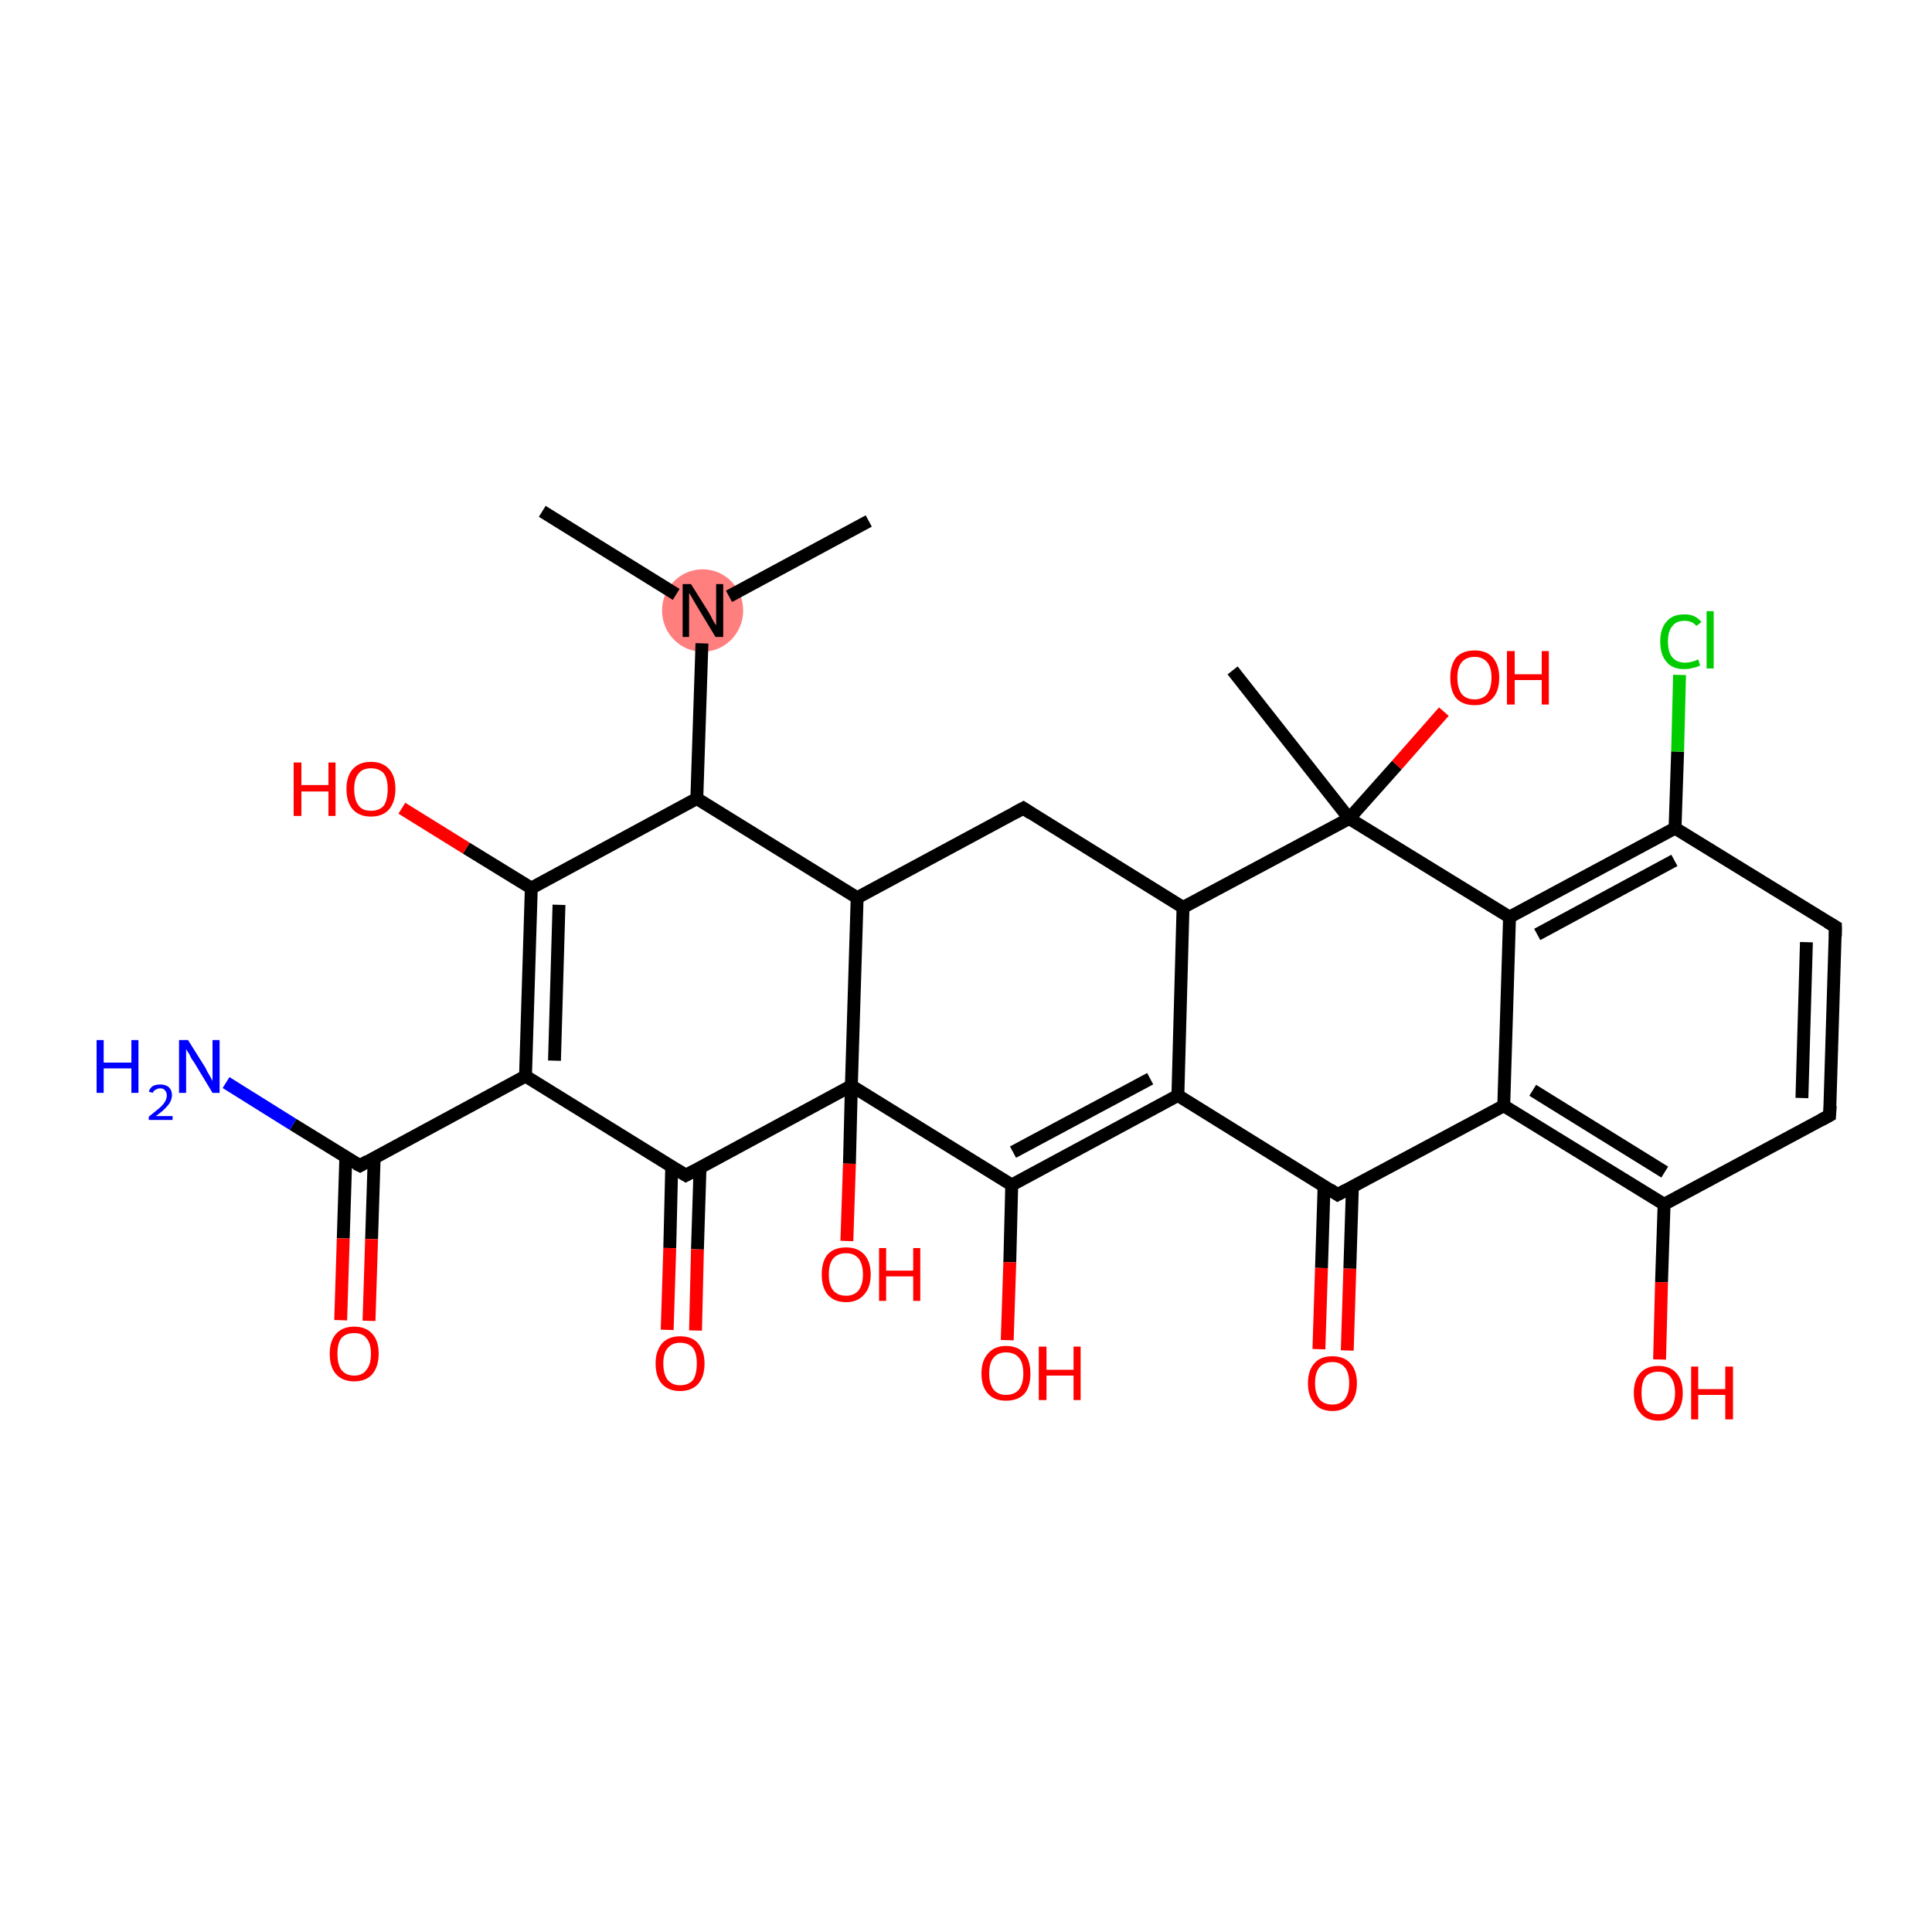 <?xml version='1.0' encoding='iso-8859-1'?>
<svg version='1.1' baseProfile='full'
              xmlns='http://www.w3.org/2000/svg'
                      xmlns:rdkit='http://www.rdkit.org/xml'
                      xmlns:xlink='http://www.w3.org/1999/xlink'
                  xml:space='preserve'
width='300px' height='300px' viewBox='0 0 300 300'>
<!-- END OF HEADER -->
<rect style='opacity:1.0;fill:#FFFFFF;stroke:none' width='300.0' height='300.0' x='0.0' y='0.0'> </rect>
<ellipse cx='109.1' cy='94.8' rx='5.8' ry='5.9' class='atom-1'  style='fill:#FF7F7F;fill-rule:evenodd;stroke:#FF7F7F;stroke-width:1.0px;stroke-linecap:butt;stroke-linejoin:miter;stroke-opacity:1' />
<path class='bond-0 atom-0 atom-1' d='M 84.2,79.4 L 105.0,92.3' style='fill:none;fill-rule:evenodd;stroke:#000000;stroke-width:2.0px;stroke-linecap:butt;stroke-linejoin:miter;stroke-opacity:1' />
<path class='bond-1 atom-1 atom-2' d='M 113.2,92.6 L 134.9,80.9' style='fill:none;fill-rule:evenodd;stroke:#000000;stroke-width:2.0px;stroke-linecap:butt;stroke-linejoin:miter;stroke-opacity:1' />
<path class='bond-2 atom-1 atom-3' d='M 109.0,99.9 L 108.2,124.0' style='fill:none;fill-rule:evenodd;stroke:#000000;stroke-width:2.0px;stroke-linecap:butt;stroke-linejoin:miter;stroke-opacity:1' />
<path class='bond-3 atom-3 atom-4' d='M 108.2,124.0 L 82.5,137.9' style='fill:none;fill-rule:evenodd;stroke:#000000;stroke-width:2.0px;stroke-linecap:butt;stroke-linejoin:miter;stroke-opacity:1' />
<path class='bond-4 atom-4 atom-5' d='M 82.5,137.9 L 72.4,131.7' style='fill:none;fill-rule:evenodd;stroke:#000000;stroke-width:2.0px;stroke-linecap:butt;stroke-linejoin:miter;stroke-opacity:1' />
<path class='bond-4 atom-4 atom-5' d='M 72.4,131.7 L 62.4,125.5' style='fill:none;fill-rule:evenodd;stroke:#FF0000;stroke-width:2.0px;stroke-linecap:butt;stroke-linejoin:miter;stroke-opacity:1' />
<path class='bond-5 atom-4 atom-6' d='M 82.5,137.9 L 81.6,167.1' style='fill:none;fill-rule:evenodd;stroke:#000000;stroke-width:2.0px;stroke-linecap:butt;stroke-linejoin:miter;stroke-opacity:1' />
<path class='bond-5 atom-4 atom-6' d='M 86.8,140.5 L 86.1,164.7' style='fill:none;fill-rule:evenodd;stroke:#000000;stroke-width:2.0px;stroke-linecap:butt;stroke-linejoin:miter;stroke-opacity:1' />
<path class='bond-6 atom-6 atom-7' d='M 81.6,167.1 L 55.9,181.0' style='fill:none;fill-rule:evenodd;stroke:#000000;stroke-width:2.0px;stroke-linecap:butt;stroke-linejoin:miter;stroke-opacity:1' />
<path class='bond-7 atom-7 atom-8' d='M 55.9,181.0 L 45.5,174.6' style='fill:none;fill-rule:evenodd;stroke:#000000;stroke-width:2.0px;stroke-linecap:butt;stroke-linejoin:miter;stroke-opacity:1' />
<path class='bond-7 atom-7 atom-8' d='M 45.5,174.6 L 35.1,168.1' style='fill:none;fill-rule:evenodd;stroke:#0000FF;stroke-width:2.0px;stroke-linecap:butt;stroke-linejoin:miter;stroke-opacity:1' />
<path class='bond-8 atom-7 atom-9' d='M 53.7,179.6 L 53.3,192.3' style='fill:none;fill-rule:evenodd;stroke:#000000;stroke-width:2.0px;stroke-linecap:butt;stroke-linejoin:miter;stroke-opacity:1' />
<path class='bond-8 atom-7 atom-9' d='M 53.3,192.3 L 52.9,205.0' style='fill:none;fill-rule:evenodd;stroke:#FF0000;stroke-width:2.0px;stroke-linecap:butt;stroke-linejoin:miter;stroke-opacity:1' />
<path class='bond-8 atom-7 atom-9' d='M 58.1,179.8 L 57.7,192.4' style='fill:none;fill-rule:evenodd;stroke:#000000;stroke-width:2.0px;stroke-linecap:butt;stroke-linejoin:miter;stroke-opacity:1' />
<path class='bond-8 atom-7 atom-9' d='M 57.7,192.4 L 57.3,205.1' style='fill:none;fill-rule:evenodd;stroke:#FF0000;stroke-width:2.0px;stroke-linecap:butt;stroke-linejoin:miter;stroke-opacity:1' />
<path class='bond-9 atom-6 atom-10' d='M 81.6,167.1 L 106.5,182.5' style='fill:none;fill-rule:evenodd;stroke:#000000;stroke-width:2.0px;stroke-linecap:butt;stroke-linejoin:miter;stroke-opacity:1' />
<path class='bond-10 atom-10 atom-11' d='M 104.3,181.2 L 104.0,193.8' style='fill:none;fill-rule:evenodd;stroke:#000000;stroke-width:2.0px;stroke-linecap:butt;stroke-linejoin:miter;stroke-opacity:1' />
<path class='bond-10 atom-10 atom-11' d='M 104.0,193.8 L 103.6,206.5' style='fill:none;fill-rule:evenodd;stroke:#FF0000;stroke-width:2.0px;stroke-linecap:butt;stroke-linejoin:miter;stroke-opacity:1' />
<path class='bond-10 atom-10 atom-11' d='M 108.7,181.3 L 108.3,194.0' style='fill:none;fill-rule:evenodd;stroke:#000000;stroke-width:2.0px;stroke-linecap:butt;stroke-linejoin:miter;stroke-opacity:1' />
<path class='bond-10 atom-10 atom-11' d='M 108.3,194.0 L 108.0,206.6' style='fill:none;fill-rule:evenodd;stroke:#FF0000;stroke-width:2.0px;stroke-linecap:butt;stroke-linejoin:miter;stroke-opacity:1' />
<path class='bond-11 atom-10 atom-12' d='M 106.5,182.5 L 132.2,168.6' style='fill:none;fill-rule:evenodd;stroke:#000000;stroke-width:2.0px;stroke-linecap:butt;stroke-linejoin:miter;stroke-opacity:1' />
<path class='bond-12 atom-12 atom-13' d='M 132.2,168.6 L 131.9,180.7' style='fill:none;fill-rule:evenodd;stroke:#000000;stroke-width:2.0px;stroke-linecap:butt;stroke-linejoin:miter;stroke-opacity:1' />
<path class='bond-12 atom-12 atom-13' d='M 131.9,180.7 L 131.5,192.7' style='fill:none;fill-rule:evenodd;stroke:#FF0000;stroke-width:2.0px;stroke-linecap:butt;stroke-linejoin:miter;stroke-opacity:1' />
<path class='bond-13 atom-12 atom-14' d='M 132.2,168.6 L 157.1,184.0' style='fill:none;fill-rule:evenodd;stroke:#000000;stroke-width:2.0px;stroke-linecap:butt;stroke-linejoin:miter;stroke-opacity:1' />
<path class='bond-14 atom-14 atom-15' d='M 157.1,184.0 L 156.8,196.0' style='fill:none;fill-rule:evenodd;stroke:#000000;stroke-width:2.0px;stroke-linecap:butt;stroke-linejoin:miter;stroke-opacity:1' />
<path class='bond-14 atom-14 atom-15' d='M 156.8,196.0 L 156.4,208.1' style='fill:none;fill-rule:evenodd;stroke:#FF0000;stroke-width:2.0px;stroke-linecap:butt;stroke-linejoin:miter;stroke-opacity:1' />
<path class='bond-15 atom-14 atom-16' d='M 157.1,184.0 L 182.9,170.1' style='fill:none;fill-rule:evenodd;stroke:#000000;stroke-width:2.0px;stroke-linecap:butt;stroke-linejoin:miter;stroke-opacity:1' />
<path class='bond-15 atom-14 atom-16' d='M 157.3,178.9 L 178.6,167.5' style='fill:none;fill-rule:evenodd;stroke:#000000;stroke-width:2.0px;stroke-linecap:butt;stroke-linejoin:miter;stroke-opacity:1' />
<path class='bond-16 atom-16 atom-17' d='M 182.9,170.1 L 207.7,185.5' style='fill:none;fill-rule:evenodd;stroke:#000000;stroke-width:2.0px;stroke-linecap:butt;stroke-linejoin:miter;stroke-opacity:1' />
<path class='bond-17 atom-17 atom-18' d='M 205.6,184.2 L 205.2,196.9' style='fill:none;fill-rule:evenodd;stroke:#000000;stroke-width:2.0px;stroke-linecap:butt;stroke-linejoin:miter;stroke-opacity:1' />
<path class='bond-17 atom-17 atom-18' d='M 205.2,196.9 L 204.8,209.5' style='fill:none;fill-rule:evenodd;stroke:#FF0000;stroke-width:2.0px;stroke-linecap:butt;stroke-linejoin:miter;stroke-opacity:1' />
<path class='bond-17 atom-17 atom-18' d='M 210.0,184.3 L 209.6,197.0' style='fill:none;fill-rule:evenodd;stroke:#000000;stroke-width:2.0px;stroke-linecap:butt;stroke-linejoin:miter;stroke-opacity:1' />
<path class='bond-17 atom-17 atom-18' d='M 209.6,197.0 L 209.2,209.7' style='fill:none;fill-rule:evenodd;stroke:#FF0000;stroke-width:2.0px;stroke-linecap:butt;stroke-linejoin:miter;stroke-opacity:1' />
<path class='bond-18 atom-17 atom-19' d='M 207.7,185.5 L 233.5,171.7' style='fill:none;fill-rule:evenodd;stroke:#000000;stroke-width:2.0px;stroke-linecap:butt;stroke-linejoin:miter;stroke-opacity:1' />
<path class='bond-19 atom-19 atom-20' d='M 233.5,171.7 L 258.4,187.0' style='fill:none;fill-rule:evenodd;stroke:#000000;stroke-width:2.0px;stroke-linecap:butt;stroke-linejoin:miter;stroke-opacity:1' />
<path class='bond-19 atom-19 atom-20' d='M 238.0,169.3 L 258.5,182.0' style='fill:none;fill-rule:evenodd;stroke:#000000;stroke-width:2.0px;stroke-linecap:butt;stroke-linejoin:miter;stroke-opacity:1' />
<path class='bond-20 atom-20 atom-21' d='M 258.4,187.0 L 258.0,199.1' style='fill:none;fill-rule:evenodd;stroke:#000000;stroke-width:2.0px;stroke-linecap:butt;stroke-linejoin:miter;stroke-opacity:1' />
<path class='bond-20 atom-20 atom-21' d='M 258.0,199.1 L 257.7,211.1' style='fill:none;fill-rule:evenodd;stroke:#FF0000;stroke-width:2.0px;stroke-linecap:butt;stroke-linejoin:miter;stroke-opacity:1' />
<path class='bond-21 atom-20 atom-22' d='M 258.4,187.0 L 284.1,173.2' style='fill:none;fill-rule:evenodd;stroke:#000000;stroke-width:2.0px;stroke-linecap:butt;stroke-linejoin:miter;stroke-opacity:1' />
<path class='bond-22 atom-22 atom-23' d='M 284.1,173.2 L 285.0,143.9' style='fill:none;fill-rule:evenodd;stroke:#000000;stroke-width:2.0px;stroke-linecap:butt;stroke-linejoin:miter;stroke-opacity:1' />
<path class='bond-22 atom-22 atom-23' d='M 279.8,170.5 L 280.5,146.3' style='fill:none;fill-rule:evenodd;stroke:#000000;stroke-width:2.0px;stroke-linecap:butt;stroke-linejoin:miter;stroke-opacity:1' />
<path class='bond-23 atom-23 atom-24' d='M 285.0,143.9 L 260.1,128.6' style='fill:none;fill-rule:evenodd;stroke:#000000;stroke-width:2.0px;stroke-linecap:butt;stroke-linejoin:miter;stroke-opacity:1' />
<path class='bond-24 atom-24 atom-25' d='M 260.1,128.6 L 260.5,116.7' style='fill:none;fill-rule:evenodd;stroke:#000000;stroke-width:2.0px;stroke-linecap:butt;stroke-linejoin:miter;stroke-opacity:1' />
<path class='bond-24 atom-24 atom-25' d='M 260.5,116.7 L 260.8,104.8' style='fill:none;fill-rule:evenodd;stroke:#00CC00;stroke-width:2.0px;stroke-linecap:butt;stroke-linejoin:miter;stroke-opacity:1' />
<path class='bond-25 atom-24 atom-26' d='M 260.1,128.6 L 234.4,142.4' style='fill:none;fill-rule:evenodd;stroke:#000000;stroke-width:2.0px;stroke-linecap:butt;stroke-linejoin:miter;stroke-opacity:1' />
<path class='bond-25 atom-24 atom-26' d='M 260.0,133.6 L 238.7,145.1' style='fill:none;fill-rule:evenodd;stroke:#000000;stroke-width:2.0px;stroke-linecap:butt;stroke-linejoin:miter;stroke-opacity:1' />
<path class='bond-26 atom-26 atom-27' d='M 234.4,142.4 L 209.5,127.1' style='fill:none;fill-rule:evenodd;stroke:#000000;stroke-width:2.0px;stroke-linecap:butt;stroke-linejoin:miter;stroke-opacity:1' />
<path class='bond-27 atom-27 atom-28' d='M 209.5,127.1 L 191.4,104.1' style='fill:none;fill-rule:evenodd;stroke:#000000;stroke-width:2.0px;stroke-linecap:butt;stroke-linejoin:miter;stroke-opacity:1' />
<path class='bond-28 atom-27 atom-29' d='M 209.5,127.1 L 216.9,118.8' style='fill:none;fill-rule:evenodd;stroke:#000000;stroke-width:2.0px;stroke-linecap:butt;stroke-linejoin:miter;stroke-opacity:1' />
<path class='bond-28 atom-27 atom-29' d='M 216.9,118.8 L 224.2,110.5' style='fill:none;fill-rule:evenodd;stroke:#FF0000;stroke-width:2.0px;stroke-linecap:butt;stroke-linejoin:miter;stroke-opacity:1' />
<path class='bond-29 atom-27 atom-30' d='M 209.5,127.1 L 183.7,140.9' style='fill:none;fill-rule:evenodd;stroke:#000000;stroke-width:2.0px;stroke-linecap:butt;stroke-linejoin:miter;stroke-opacity:1' />
<path class='bond-30 atom-30 atom-31' d='M 183.7,140.9 L 158.9,125.5' style='fill:none;fill-rule:evenodd;stroke:#000000;stroke-width:2.0px;stroke-linecap:butt;stroke-linejoin:miter;stroke-opacity:1' />
<path class='bond-31 atom-31 atom-32' d='M 158.9,125.5 L 133.1,139.4' style='fill:none;fill-rule:evenodd;stroke:#000000;stroke-width:2.0px;stroke-linecap:butt;stroke-linejoin:miter;stroke-opacity:1' />
<path class='bond-32 atom-32 atom-3' d='M 133.1,139.4 L 108.2,124.0' style='fill:none;fill-rule:evenodd;stroke:#000000;stroke-width:2.0px;stroke-linecap:butt;stroke-linejoin:miter;stroke-opacity:1' />
<path class='bond-33 atom-32 atom-12' d='M 133.1,139.4 L 132.2,168.6' style='fill:none;fill-rule:evenodd;stroke:#000000;stroke-width:2.0px;stroke-linecap:butt;stroke-linejoin:miter;stroke-opacity:1' />
<path class='bond-34 atom-30 atom-16' d='M 183.7,140.9 L 182.9,170.1' style='fill:none;fill-rule:evenodd;stroke:#000000;stroke-width:2.0px;stroke-linecap:butt;stroke-linejoin:miter;stroke-opacity:1' />
<path class='bond-35 atom-26 atom-19' d='M 234.4,142.4 L 233.5,171.7' style='fill:none;fill-rule:evenodd;stroke:#000000;stroke-width:2.0px;stroke-linecap:butt;stroke-linejoin:miter;stroke-opacity:1' />
<path d='M 57.1,180.3 L 55.9,181.0 L 55.3,180.7' style='fill:none;stroke:#000000;stroke-width:2.0px;stroke-linecap:butt;stroke-linejoin:miter;stroke-miterlimit:10;stroke-opacity:1;' />
<path d='M 105.2,181.7 L 106.5,182.5 L 107.8,181.8' style='fill:none;stroke:#000000;stroke-width:2.0px;stroke-linecap:butt;stroke-linejoin:miter;stroke-miterlimit:10;stroke-opacity:1;' />
<path d='M 206.5,184.7 L 207.7,185.5 L 209.0,184.8' style='fill:none;stroke:#000000;stroke-width:2.0px;stroke-linecap:butt;stroke-linejoin:miter;stroke-miterlimit:10;stroke-opacity:1;' />
<path d='M 282.8,173.9 L 284.1,173.2 L 284.2,171.7' style='fill:none;stroke:#000000;stroke-width:2.0px;stroke-linecap:butt;stroke-linejoin:miter;stroke-miterlimit:10;stroke-opacity:1;' />
<path d='M 285.0,145.4 L 285.0,143.9 L 283.8,143.2' style='fill:none;stroke:#000000;stroke-width:2.0px;stroke-linecap:butt;stroke-linejoin:miter;stroke-miterlimit:10;stroke-opacity:1;' />
<path d='M 160.1,126.3 L 158.9,125.5 L 157.6,126.2' style='fill:none;stroke:#000000;stroke-width:2.0px;stroke-linecap:butt;stroke-linejoin:miter;stroke-miterlimit:10;stroke-opacity:1;' />
<path class='atom-1' d='M 107.3 90.7
L 110.0 95.0
Q 110.3 95.5, 110.7 96.3
Q 111.1 97.0, 111.2 97.1
L 111.2 90.7
L 112.3 90.7
L 112.3 98.9
L 111.1 98.9
L 108.2 94.1
Q 107.9 93.6, 107.5 92.9
Q 107.2 92.3, 107.0 92.1
L 107.0 98.9
L 106.0 98.9
L 106.0 90.7
L 107.3 90.7
' fill='#000000'/>
<path class='atom-5' d='M 45.6 118.4
L 46.8 118.4
L 46.8 121.9
L 51.0 121.9
L 51.0 118.4
L 52.1 118.4
L 52.1 126.7
L 51.0 126.7
L 51.0 122.9
L 46.8 122.9
L 46.8 126.7
L 45.6 126.7
L 45.6 118.4
' fill='#FF0000'/>
<path class='atom-5' d='M 53.8 122.5
Q 53.8 120.5, 54.8 119.4
Q 55.8 118.3, 57.6 118.3
Q 59.4 118.3, 60.4 119.4
Q 61.4 120.5, 61.4 122.5
Q 61.4 124.5, 60.4 125.7
Q 59.4 126.8, 57.6 126.8
Q 55.8 126.8, 54.8 125.7
Q 53.8 124.6, 53.8 122.5
M 57.6 125.9
Q 58.9 125.9, 59.6 125.1
Q 60.2 124.2, 60.2 122.5
Q 60.2 120.9, 59.6 120.1
Q 58.9 119.3, 57.6 119.3
Q 56.3 119.3, 55.7 120.1
Q 55.0 120.9, 55.0 122.5
Q 55.0 124.2, 55.7 125.1
Q 56.3 125.9, 57.6 125.9
' fill='#FF0000'/>
<path class='atom-8' d='M 15.0 161.5
L 16.1 161.5
L 16.1 165.0
L 20.4 165.0
L 20.4 161.5
L 21.5 161.5
L 21.5 169.7
L 20.4 169.7
L 20.4 165.9
L 16.1 165.9
L 16.1 169.7
L 15.0 169.7
L 15.0 161.5
' fill='#0000FF'/>
<path class='atom-8' d='M 23.1 169.5
Q 23.3 168.9, 23.8 168.6
Q 24.3 168.4, 24.9 168.4
Q 25.7 168.4, 26.2 168.8
Q 26.7 169.3, 26.7 170.0
Q 26.7 170.9, 26.1 171.6
Q 25.5 172.4, 24.2 173.3
L 26.8 173.3
L 26.8 173.9
L 23.1 173.9
L 23.1 173.4
Q 24.1 172.6, 24.7 172.1
Q 25.3 171.6, 25.6 171.1
Q 25.9 170.6, 25.9 170.1
Q 25.9 169.6, 25.6 169.3
Q 25.4 169.0, 24.9 169.0
Q 24.5 169.0, 24.2 169.2
Q 23.9 169.3, 23.7 169.7
L 23.1 169.5
' fill='#0000FF'/>
<path class='atom-8' d='M 29.2 161.5
L 31.9 165.8
Q 32.1 166.3, 32.6 167.1
Q 33.0 167.8, 33.0 167.9
L 33.0 161.5
L 34.1 161.5
L 34.1 169.7
L 33.0 169.7
L 30.1 164.9
Q 29.7 164.4, 29.4 163.7
Q 29.0 163.1, 28.9 162.9
L 28.9 169.7
L 27.8 169.7
L 27.8 161.5
L 29.2 161.5
' fill='#0000FF'/>
<path class='atom-9' d='M 51.2 210.2
Q 51.2 208.2, 52.2 207.1
Q 53.2 206.0, 55.0 206.0
Q 56.8 206.0, 57.8 207.1
Q 58.8 208.2, 58.8 210.2
Q 58.8 212.2, 57.8 213.4
Q 56.8 214.5, 55.0 214.5
Q 53.2 214.5, 52.2 213.4
Q 51.2 212.3, 51.2 210.2
M 55.0 213.6
Q 56.3 213.6, 56.9 212.7
Q 57.6 211.9, 57.6 210.2
Q 57.6 208.6, 56.9 207.8
Q 56.3 207.0, 55.0 207.0
Q 53.7 207.0, 53.0 207.8
Q 52.4 208.6, 52.4 210.2
Q 52.4 211.9, 53.0 212.7
Q 53.7 213.6, 55.0 213.6
' fill='#FF0000'/>
<path class='atom-11' d='M 101.8 211.7
Q 101.8 209.8, 102.8 208.6
Q 103.8 207.5, 105.6 207.5
Q 107.5 207.5, 108.4 208.6
Q 109.4 209.8, 109.4 211.7
Q 109.4 213.8, 108.4 214.9
Q 107.4 216.0, 105.6 216.0
Q 103.8 216.0, 102.8 214.9
Q 101.8 213.8, 101.8 211.7
M 105.6 215.1
Q 106.9 215.1, 107.6 214.3
Q 108.2 213.4, 108.2 211.7
Q 108.2 210.1, 107.6 209.3
Q 106.9 208.5, 105.6 208.5
Q 104.4 208.5, 103.7 209.3
Q 103.0 210.1, 103.0 211.7
Q 103.0 213.4, 103.7 214.3
Q 104.4 215.1, 105.6 215.1
' fill='#FF0000'/>
<path class='atom-13' d='M 127.6 197.9
Q 127.6 195.9, 128.5 194.8
Q 129.5 193.7, 131.4 193.7
Q 133.2 193.7, 134.2 194.8
Q 135.2 195.9, 135.2 197.9
Q 135.2 199.9, 134.2 201.0
Q 133.2 202.2, 131.4 202.2
Q 129.5 202.2, 128.5 201.0
Q 127.6 199.9, 127.6 197.9
M 131.4 201.2
Q 132.6 201.2, 133.3 200.4
Q 134.0 199.5, 134.0 197.9
Q 134.0 196.3, 133.3 195.4
Q 132.6 194.6, 131.4 194.6
Q 130.1 194.6, 129.4 195.4
Q 128.7 196.2, 128.7 197.9
Q 128.7 199.6, 129.4 200.4
Q 130.1 201.2, 131.4 201.2
' fill='#FF0000'/>
<path class='atom-13' d='M 136.5 193.8
L 137.6 193.8
L 137.6 197.3
L 141.8 197.3
L 141.8 193.8
L 142.9 193.8
L 142.9 202.0
L 141.8 202.0
L 141.8 198.2
L 137.6 198.2
L 137.6 202.0
L 136.5 202.0
L 136.5 193.8
' fill='#FF0000'/>
<path class='atom-15' d='M 152.4 213.3
Q 152.4 211.3, 153.4 210.2
Q 154.4 209.0, 156.2 209.0
Q 158.1 209.0, 159.1 210.2
Q 160.0 211.3, 160.0 213.3
Q 160.0 215.3, 159.1 216.4
Q 158.1 217.5, 156.2 217.5
Q 154.4 217.5, 153.4 216.4
Q 152.4 215.3, 152.4 213.3
M 156.2 216.6
Q 157.5 216.6, 158.2 215.8
Q 158.9 214.9, 158.9 213.3
Q 158.9 211.6, 158.2 210.8
Q 157.5 210.0, 156.2 210.0
Q 155.0 210.0, 154.3 210.8
Q 153.6 211.6, 153.6 213.3
Q 153.6 214.9, 154.3 215.8
Q 155.0 216.6, 156.2 216.6
' fill='#FF0000'/>
<path class='atom-15' d='M 161.3 209.1
L 162.5 209.1
L 162.5 212.7
L 166.7 212.7
L 166.7 209.1
L 167.8 209.1
L 167.8 217.4
L 166.7 217.4
L 166.7 213.6
L 162.5 213.6
L 162.5 217.4
L 161.3 217.4
L 161.3 209.1
' fill='#FF0000'/>
<path class='atom-18' d='M 203.1 214.8
Q 203.1 212.8, 204.1 211.7
Q 205.0 210.6, 206.9 210.6
Q 208.7 210.6, 209.7 211.7
Q 210.7 212.8, 210.7 214.8
Q 210.7 216.8, 209.7 217.9
Q 208.7 219.1, 206.9 219.1
Q 205.0 219.1, 204.1 217.9
Q 203.1 216.8, 203.1 214.8
M 206.9 218.1
Q 208.1 218.1, 208.8 217.3
Q 209.5 216.4, 209.5 214.8
Q 209.5 213.1, 208.8 212.3
Q 208.1 211.5, 206.9 211.5
Q 205.6 211.5, 204.9 212.3
Q 204.2 213.1, 204.2 214.8
Q 204.2 216.4, 204.9 217.3
Q 205.6 218.1, 206.9 218.1
' fill='#FF0000'/>
<path class='atom-21' d='M 253.7 216.3
Q 253.7 214.3, 254.7 213.2
Q 255.7 212.1, 257.5 212.1
Q 259.3 212.1, 260.3 213.2
Q 261.3 214.3, 261.3 216.3
Q 261.3 218.3, 260.3 219.4
Q 259.3 220.6, 257.5 220.6
Q 255.7 220.6, 254.7 219.4
Q 253.7 218.3, 253.7 216.3
M 257.5 219.6
Q 258.8 219.6, 259.4 218.8
Q 260.1 217.9, 260.1 216.3
Q 260.1 214.7, 259.4 213.8
Q 258.8 213.0, 257.5 213.0
Q 256.2 213.0, 255.5 213.8
Q 254.9 214.6, 254.9 216.3
Q 254.9 218.0, 255.5 218.8
Q 256.2 219.6, 257.5 219.6
' fill='#FF0000'/>
<path class='atom-21' d='M 262.6 212.2
L 263.7 212.2
L 263.7 215.7
L 267.9 215.7
L 267.9 212.2
L 269.1 212.2
L 269.1 220.4
L 267.9 220.4
L 267.9 216.6
L 263.7 216.6
L 263.7 220.4
L 262.6 220.4
L 262.6 212.2
' fill='#FF0000'/>
<path class='atom-25' d='M 257.8 99.6
Q 257.8 97.6, 258.8 96.5
Q 259.7 95.4, 261.6 95.4
Q 263.3 95.4, 264.2 96.6
L 263.4 97.2
Q 262.8 96.4, 261.6 96.4
Q 260.3 96.4, 259.7 97.2
Q 259.0 98.0, 259.0 99.6
Q 259.0 101.3, 259.7 102.1
Q 260.4 102.9, 261.7 102.9
Q 262.6 102.9, 263.7 102.4
L 264.0 103.3
Q 263.6 103.6, 262.9 103.7
Q 262.3 103.9, 261.5 103.9
Q 259.7 103.9, 258.8 102.8
Q 257.8 101.7, 257.8 99.6
' fill='#00CC00'/>
<path class='atom-25' d='M 265.0 94.9
L 266.1 94.9
L 266.1 103.8
L 265.0 103.8
L 265.0 94.9
' fill='#00CC00'/>
<path class='atom-29' d='M 225.2 105.2
Q 225.2 103.3, 226.1 102.1
Q 227.1 101.0, 229.0 101.0
Q 230.8 101.0, 231.8 102.1
Q 232.8 103.3, 232.8 105.2
Q 232.8 107.3, 231.8 108.4
Q 230.8 109.5, 229.0 109.5
Q 227.1 109.5, 226.1 108.4
Q 225.2 107.3, 225.2 105.2
M 229.0 108.6
Q 230.2 108.6, 230.9 107.8
Q 231.6 106.9, 231.6 105.2
Q 231.6 103.6, 230.9 102.8
Q 230.2 102.0, 229.0 102.0
Q 227.7 102.0, 227.0 102.8
Q 226.3 103.6, 226.3 105.2
Q 226.3 106.9, 227.0 107.8
Q 227.7 108.6, 229.0 108.6
' fill='#FF0000'/>
<path class='atom-29' d='M 234.0 101.1
L 235.2 101.1
L 235.2 104.7
L 239.4 104.7
L 239.4 101.1
L 240.5 101.1
L 240.5 109.4
L 239.4 109.4
L 239.4 105.6
L 235.2 105.6
L 235.2 109.4
L 234.0 109.4
L 234.0 101.1
' fill='#FF0000'/>
</svg>
